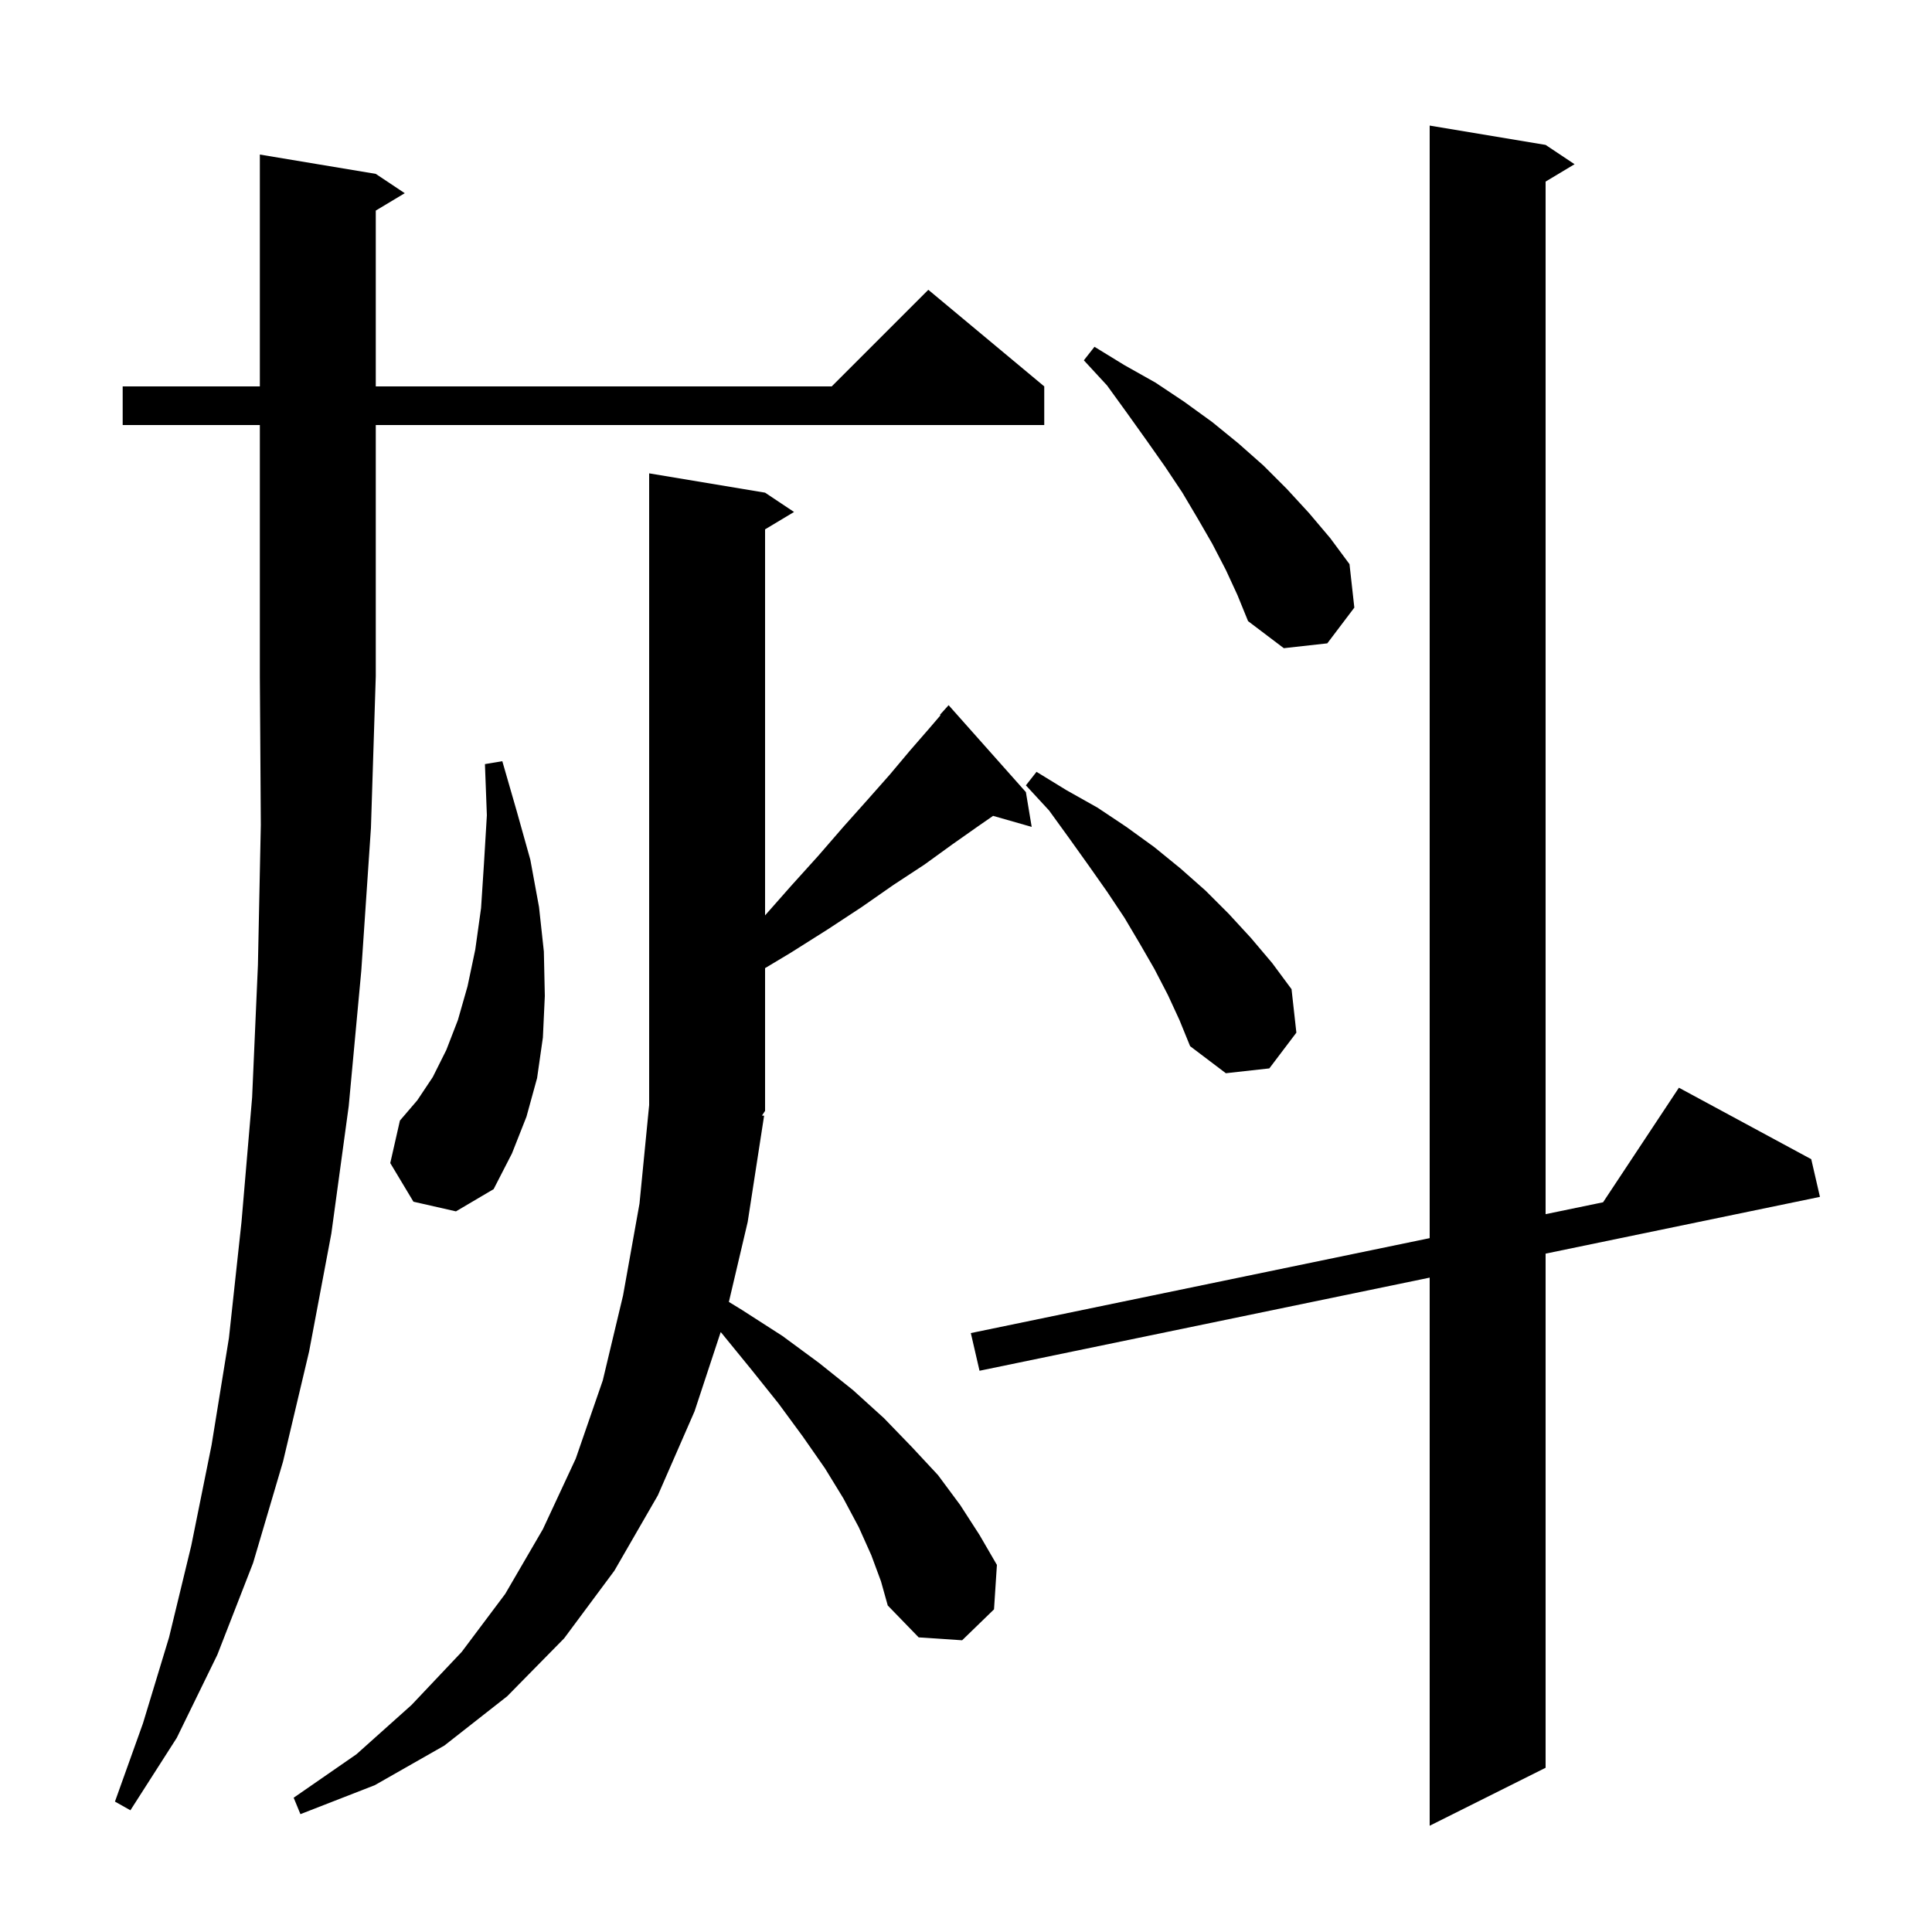 <svg xmlns="http://www.w3.org/2000/svg" xmlns:xlink="http://www.w3.org/1999/xlink" version="1.1" baseProfile="full" viewBox="0 0 200 200" width="200" height="200">
<g fill="black">
<path d="M 160.0 15.0 L 163.0 17.0 L 160.0 18.8 L 160.0 125.69 L 165.95 124.459 L 173.8 112.6 L 187.5 120.0 L 188.4 123.9 L 160.0 129.776 L 160.0 183.0 L 148.0 189.0 L 148.0 132.259 L 101.4 141.9 L 100.5 138.0 L 148.0 128.172 L 148.0 13.0 Z M 79.1 115.5 L 77.4 126.5 L 75.453 134.774 L 76.8 135.6 L 81.0 138.3 L 84.8 141.1 L 88.3 143.9 L 91.5 146.8 L 94.4 149.8 L 97.1 152.7 L 99.4 155.8 L 101.4 158.9 L 103.2 162.0 L 102.9 166.6 L 99.6 169.8 L 95.1 169.5 L 91.9 166.2 L 91.2 163.7 L 90.2 161.0 L 88.9 158.1 L 87.3 155.1 L 85.4 152.0 L 83.1 148.7 L 80.6 145.3 L 77.8 141.8 L 74.7 138.0 L 74.605 137.899 L 71.9 146.1 L 68.1 154.8 L 63.6 162.6 L 58.4 169.6 L 52.5 175.6 L 46.0 180.7 L 38.8 184.8 L 31.1 187.8 L 30.4 186.1 L 36.9 181.6 L 42.6 176.5 L 47.8 171.0 L 52.3 165.0 L 56.2 158.3 L 59.6 151.0 L 62.4 142.9 L 64.5 134.1 L 66.2 124.6 L 67.2 114.4 L 67.2 49.0 L 79.2 51.0 L 82.2 53.0 L 79.2 54.8 L 79.2 94.76 L 81.9 91.7 L 84.7 88.6 L 87.3 85.6 L 89.8 82.8 L 92.1 80.2 L 94.2 77.7 L 96.2 75.4 L 97.356 74.051 L 97.3 74.0 L 98.2 73.0 L 106.2 82.0 L 106.8 85.6 L 102.804 84.458 L 101.3 85.5 L 98.6 87.4 L 95.7 89.5 L 92.5 91.6 L 89.2 93.9 L 85.7 96.2 L 81.9 98.6 L 79.2 100.22 L 79.2 115.0 L 78.88 115.48 Z M 12.7 44.0 L 12.7 40.0 L 26.9 40.0 L 26.9 16.0 L 38.9 18.0 L 41.9 20.0 L 38.9 21.8 L 38.9 40.0 L 86.1 40.0 L 96.1 30.0 L 108.1 40.0 L 108.1 44.0 L 38.9 44.0 L 38.9 70.0 L 38.4 85.7 L 37.4 100.5 L 36.1 114.5 L 34.3 127.7 L 32.0 139.9 L 29.3 151.3 L 26.2 161.8 L 22.5 171.3 L 18.3 179.9 L 13.5 187.4 L 11.9 186.5 L 14.8 178.4 L 17.5 169.5 L 19.8 160.0 L 21.9 149.6 L 23.7 138.5 L 25.0 126.5 L 26.1 113.6 L 26.7 99.9 L 27.0 85.4 L 26.9 70.0 L 26.9 44.0 Z M 42.8 124.4 L 40.4 120.4 L 41.4 116.0 L 43.2 113.9 L 44.8 111.5 L 46.2 108.7 L 47.4 105.6 L 48.4 102.1 L 49.2 98.3 L 49.8 94.0 L 50.1 89.4 L 50.4 84.4 L 50.2 79.1 L 52.0 78.8 L 53.5 84.0 L 54.9 89.0 L 55.8 93.9 L 56.3 98.5 L 56.4 103.1 L 56.2 107.4 L 55.6 111.6 L 54.5 115.6 L 53.0 119.4 L 51.1 123.1 L 47.2 125.4 Z M 120.9 103.0 L 119.5 100.3 L 118.0 97.7 L 116.4 95.0 L 114.6 92.3 L 112.7 89.6 L 110.7 86.8 L 108.6 83.9 L 106.2 81.3 L 107.3 79.9 L 110.4 81.8 L 113.6 83.6 L 116.6 85.6 L 119.5 87.7 L 122.2 89.9 L 124.8 92.2 L 127.2 94.6 L 129.5 97.1 L 131.7 99.7 L 133.7 102.4 L 134.2 106.9 L 131.4 110.6 L 126.9 111.1 L 123.2 108.3 L 122.1 105.6 Z M 126.9 59.0 L 125.5 56.3 L 124.0 53.7 L 122.4 51.0 L 120.6 48.3 L 118.7 45.6 L 116.7 42.8 L 114.6 39.9 L 112.2 37.3 L 113.3 35.9 L 116.4 37.8 L 119.6 39.6 L 122.6 41.6 L 125.5 43.7 L 128.2 45.9 L 130.8 48.2 L 133.2 50.6 L 135.5 53.1 L 137.7 55.7 L 139.7 58.4 L 140.2 62.9 L 137.4 66.6 L 132.9 67.1 L 129.2 64.3 L 128.1 61.6 Z " />
</g>
</svg>
